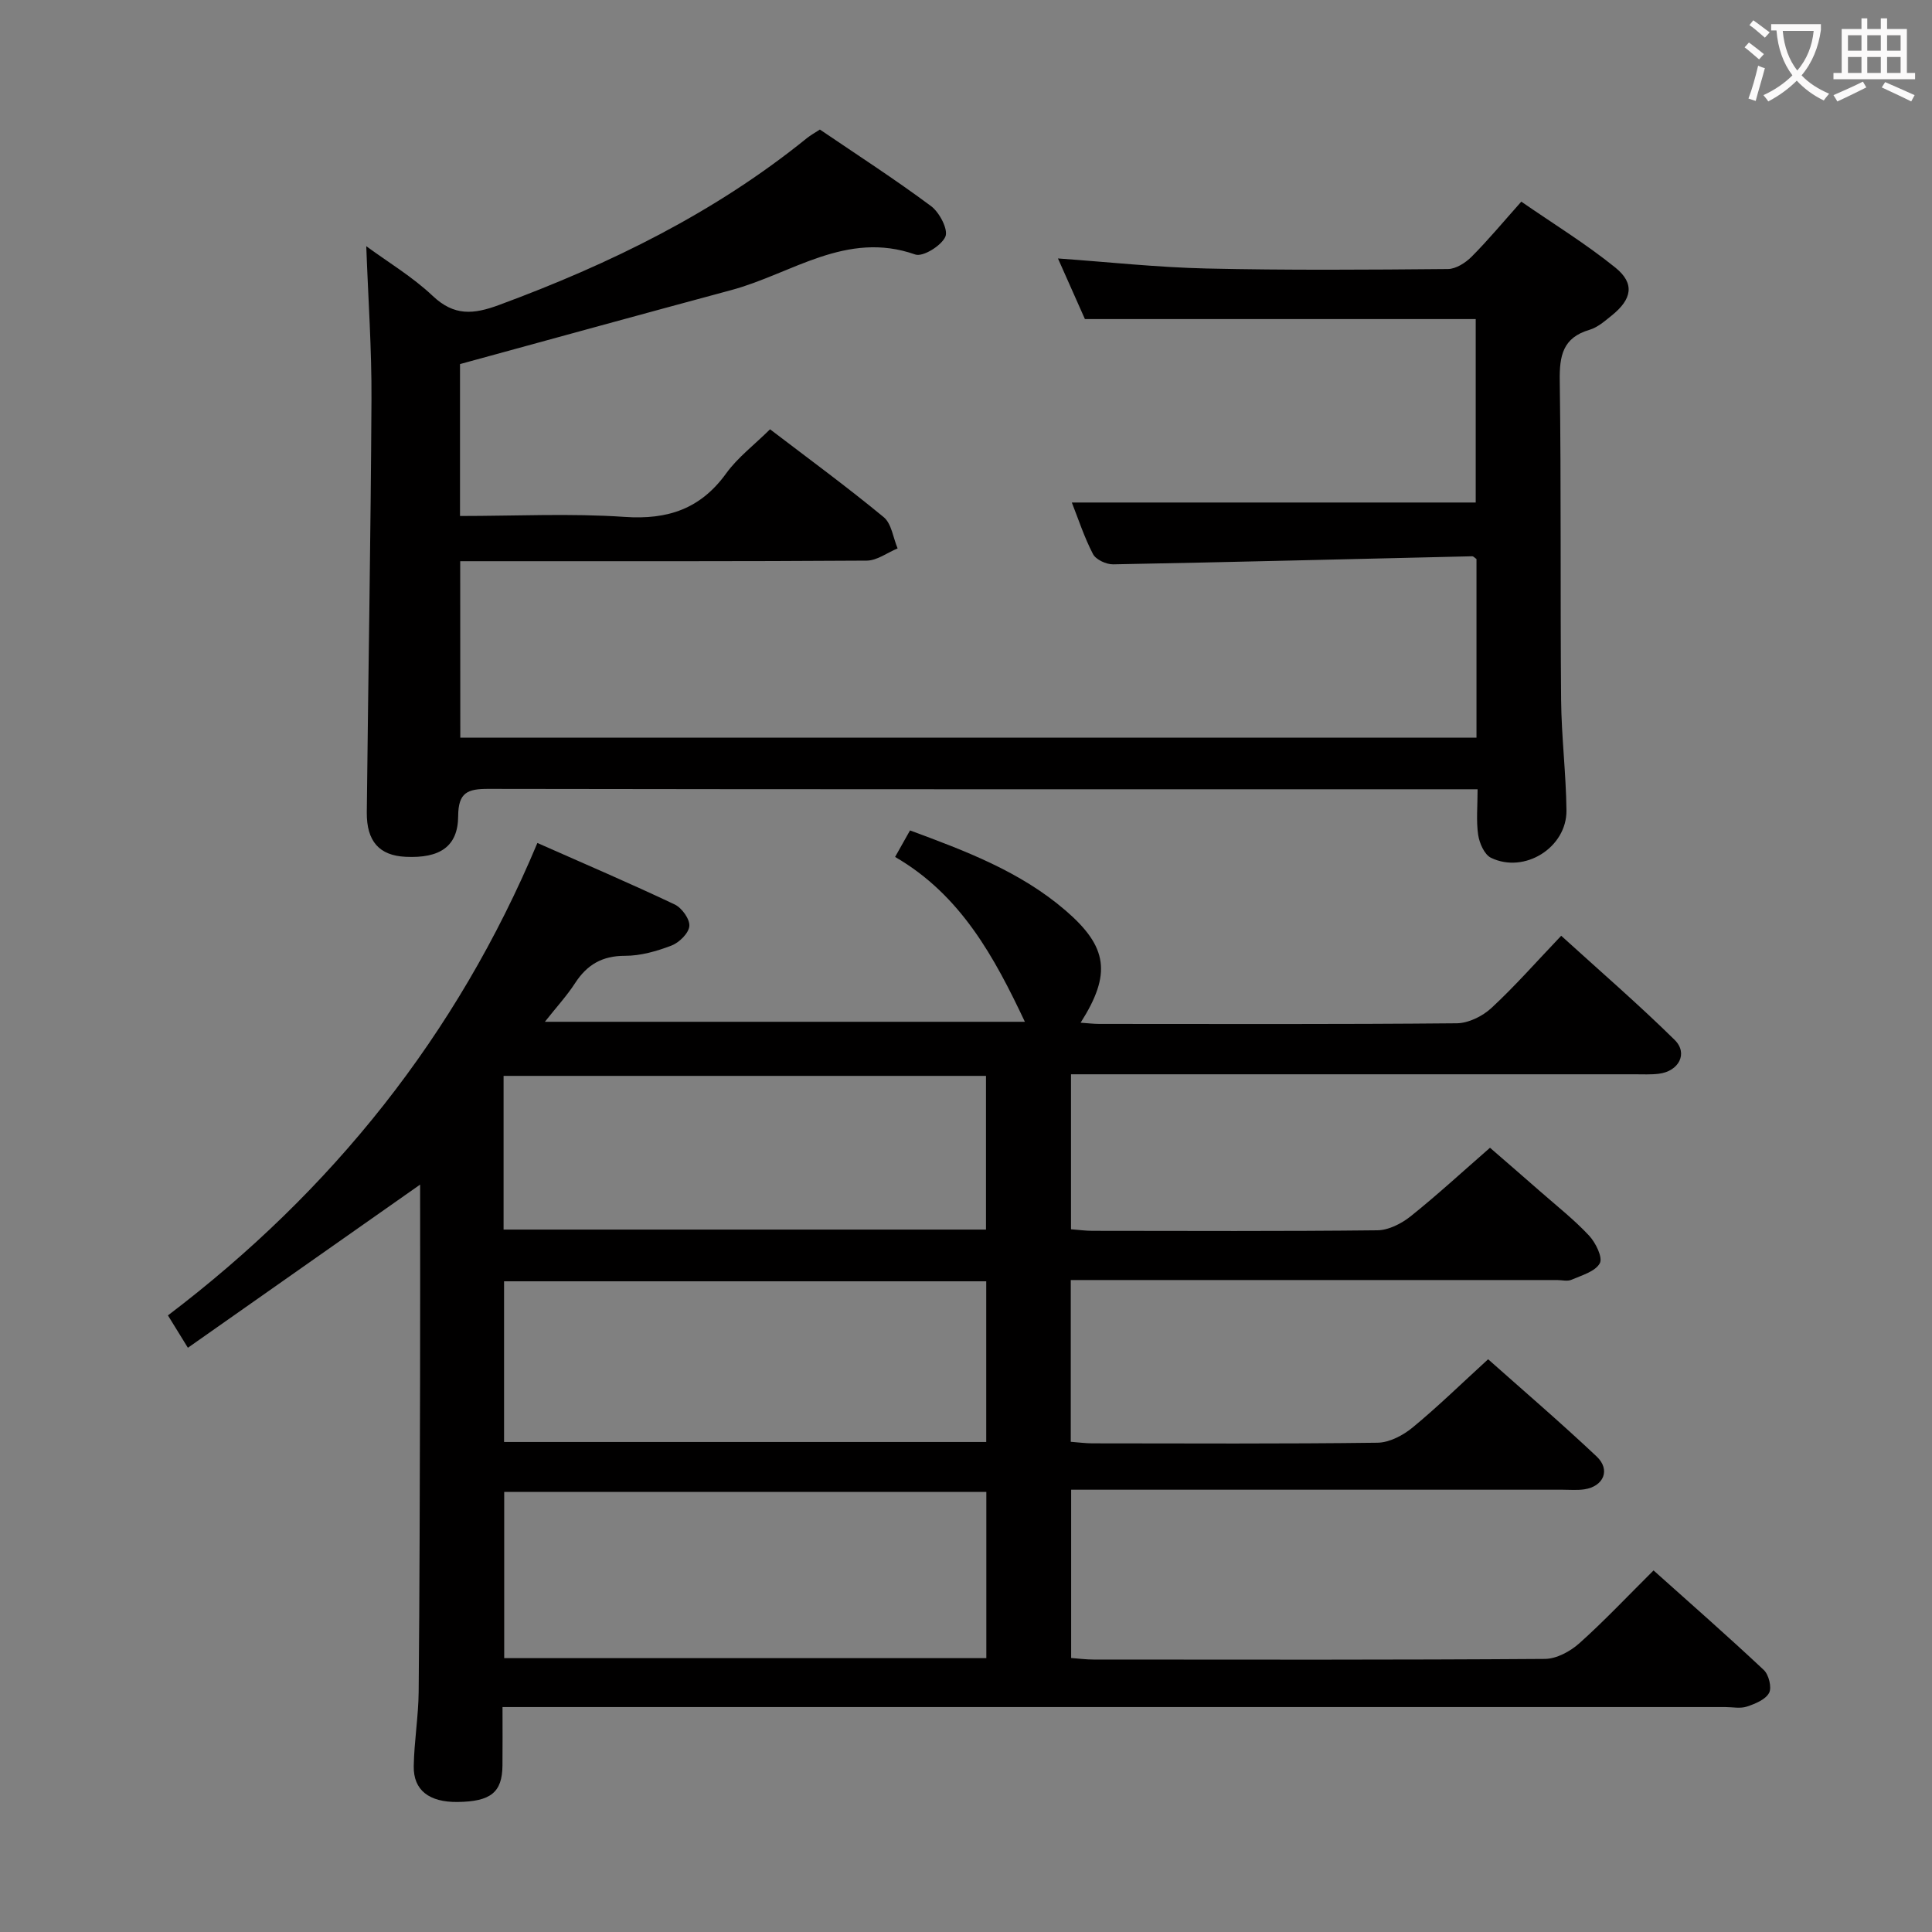 <svg enable-background="new 0 0 400 400" viewBox="0 0 400 400" xmlns="http://www.w3.org/2000/svg"><rect x="0" y="0" width="400" height="400" fill="#808080" stroke="none"/><path d="m38.9 279.04c-1.71-2.78-2.75-4.46-4.13-6.7 33.93-25.75 59.78-57.92 76.49-97.81 9.74 4.31 19.17 8.34 28.43 12.73 1.48.7 3.16 3.05 3.03 4.48-.13 1.49-2.11 3.42-3.7 4.03-3.05 1.17-6.41 2.13-9.64 2.12-4.7 0-7.83 1.83-10.31 5.65-1.71 2.64-3.87 4.98-6.26 8.01h99.38c-6.28-13.29-13.22-26.23-26.87-34.13 1.17-2.08 2.05-3.63 3.09-5.49 11.49 4.25 22.81 8.5 32.17 16.55 8.79 7.55 9.57 13.18 3.15 23.26 1.45.1 2.67.25 3.89.25 24.66.01 49.32.1 73.98-.13 2.44-.02 5.36-1.47 7.2-3.18 4.87-4.51 9.27-9.53 14.43-14.94 7.96 7.24 15.96 14.15 23.48 21.55 2.85 2.8.87 6.52-3.28 7.02-1.64.2-3.33.11-4.99.11-36.83 0-73.65 0-110.48 0-1.96 0-3.91 0-6.22 0v32.09c1.59.12 3.03.32 4.46.32 19.66.02 39.33.11 58.99-.11 2.3-.03 4.94-1.37 6.82-2.86 5.46-4.36 10.61-9.11 16.48-14.23 2.61 2.27 6.59 5.7 10.53 9.16 3.38 2.96 6.94 5.77 9.99 9.04 1.36 1.46 2.87 4.54 2.21 5.72-.94 1.71-3.74 2.49-5.86 3.41-.84.37-1.97.06-2.97.06-31.66 0-63.32 0-94.98 0-1.81 0-3.61 0-5.72 0v33.49c1.65.12 3.08.32 4.52.32 19.66.02 39.33.12 58.99-.13 2.45-.03 5.27-1.51 7.24-3.13 5.26-4.33 10.14-9.11 15.66-14.15 6.98 6.21 14.89 12.99 22.47 20.13 2.93 2.76 1.45 6.2-2.55 6.8-1.47.22-2.99.08-4.49.08-31.83 0-63.65 0-95.48 0-1.97 0-3.93 0-6.28 0v34.84c1.46.11 3.04.32 4.62.32 31.16.02 62.32.09 93.48-.13 2.41-.02 5.24-1.56 7.12-3.24 5.2-4.65 9.99-9.75 15.36-15.08 7.65 6.85 15.36 13.6 22.82 20.61 1.04.97 1.7 3.64 1.1 4.75-.75 1.39-2.89 2.26-4.6 2.83-1.35.45-2.97.1-4.47.1-82.15 0-164.3 0-246.45 0-2.12 0-4.24 0-6.71 0 0 4.51.03 8.32-.01 12.13-.06 5.54-2.43 7.43-9.28 7.52-5.88.07-9.18-2.42-9.09-7.42.09-5.15.97-10.28 1.02-15.42.2-21.33.23-42.65.29-63.98.04-13.66.01-27.31.01-41-16.02 11.25-31.92 22.43-48.08 33.78zm165.31 64.26c0-11.89 0-23.14 0-34.42-33.55 0-66.72 0-99.82 0v34.42zm-99.85-44.75h99.83c0-11.22 0-22.25 0-33.27-33.49 0-66.59 0-99.83 0zm-.1-43.98h99.88c0-10.76 0-21.28 0-31.82-33.53 0-66.61 0-99.88 0z" fill="#010000"/><path d="m95.3 152.73h210.39c0-12.53 0-24.78 0-36.99-.36-.24-.63-.58-.89-.57-24.77.57-49.54 1.21-74.32 1.67-1.43.03-3.59-.97-4.19-2.13-1.82-3.5-3.05-7.31-4.38-10.67h83.62c0-12.15 0-25.06 0-37.98-26.53 0-53.21 0-80.91 0-1.52-3.41-3.51-7.9-5.58-12.55 10.43.74 20.58 1.85 30.75 2.08 16.65.38 33.32.26 49.98.11 1.67-.01 3.67-1.3 4.93-2.57 3.4-3.41 6.48-7.13 10.27-11.38 6.59 4.56 13.36 8.71 19.48 13.66 4.06 3.28 3.45 6.53-.76 9.91-1.42 1.14-2.91 2.46-4.59 2.96-5.56 1.63-6.25 5.39-6.17 10.58.31 21.99.09 43.99.28 65.99.07 7.64 1.02 15.28 1.11 22.92.09 7.68-8.67 13.19-15.62 9.83-1.37-.66-2.4-3.02-2.66-4.74-.43-2.9-.12-5.9-.12-9.45-2.29 0-4.08 0-5.87 0-66.32 0-132.65.03-198.97-.08-4.27-.01-6.19.74-6.22 5.61-.03 6.32-3.77 8.81-10.93 8.45-5.38-.27-8.05-3.19-7.99-9.22.3-28.47.82-56.95.97-85.42.06-10.43-.68-20.87-1.08-31.78 4.48 3.29 9.55 6.32 13.74 10.28 4.46 4.22 8.44 3.86 13.79 1.88 22.92-8.47 44.61-19.07 63.7-34.53.76-.62 1.64-1.09 2.69-1.78 7.73 5.25 15.55 10.3 23.01 15.85 1.75 1.3 3.61 4.87 2.97 6.33-.82 1.87-4.66 4.25-6.24 3.69-14.28-5.04-25.61 4.02-38.09 7.37-18.09 4.87-36.16 9.85-54.23 14.79-.62.17-1.23.34-1.93.53v31.45c11.54 0 22.86-.58 34.1.19 8.94.61 15.69-1.66 21-9 2.4-3.32 5.82-5.9 9.09-9.14 7.86 6 15.88 11.88 23.53 18.19 1.63 1.34 1.95 4.27 2.88 6.47-2.13.88-4.25 2.52-6.39 2.53-26.16.18-52.32.11-78.49.12-1.8 0-3.6 0-5.68 0 .02 12.36.02 24.27.02 36.54z" fill="#010000"/><g fill="#fbfafa"><path d="m362.1 8.8c1.1.8 2.1 1.6 3.1 2.4l-1 1.1c-1.3-1.1-2.3-2-3-2.5zm1.9 4.8c.5.2.9.4 1.4.5-.6 2.3-1.3 4.5-1.9 6.8l-1.5-.5c.8-2.1 1.4-4.3 2-6.8zm-1-9.4c1.3.9 2.4 1.8 3.4 2.5l-1 1.1c-1.4-1.2-2.4-2.1-3.2-2.6zm3.7 2.2v-1.4h10.3v1.2c-.5 3.6-1.8 6.8-4 9.4 1.5 1.6 3.4 2.8 5.7 3.8-.3.4-.7.8-1.1 1.4-2.3-1.1-4.1-2.5-5.6-4.1-1.6 1.6-3.6 3.1-5.9 4.3-.3-.5-.7-.9-1-1.3 2.4-1.1 4.4-2.5 6-4.1-1.9-2.5-3-5.6-3.3-9.3h-1.1zm8.8 0h-6.4c.3 3.3 1.3 6 3 8.2 2-2.3 3.1-5.1 3.4-8.2z"/><path d="m385.3 3.8h1.3v2.2h2.8v-2.2h1.3v2.2h4.1v9.1h1.7v1.3h-16.9v-1.3h1.7v-9.1h4.1v-2.2zm.4 13.1.7 1.2c-1.8.9-3.8 1.9-6 2.9-.2-.4-.5-.8-.8-1.3 2.3-1 4.3-1.9 6.1-2.8zm-3.1-6.4h2.8v-3.2h-2.8zm0 4.6h2.8v-3.3h-2.8zm4-4.6h2.8v-3.2h-2.8zm0 4.6h2.8v-3.3h-2.8zm3.7 1.9c2.1.9 4.1 1.8 6.1 2.7l-.7 1.3c-2.2-1.1-4.2-2-6.1-2.9zm3.2-9.7h-2.8v3.2h2.8zm-2.8 7.8h2.8v-3.3h-2.8z"/></g></svg>